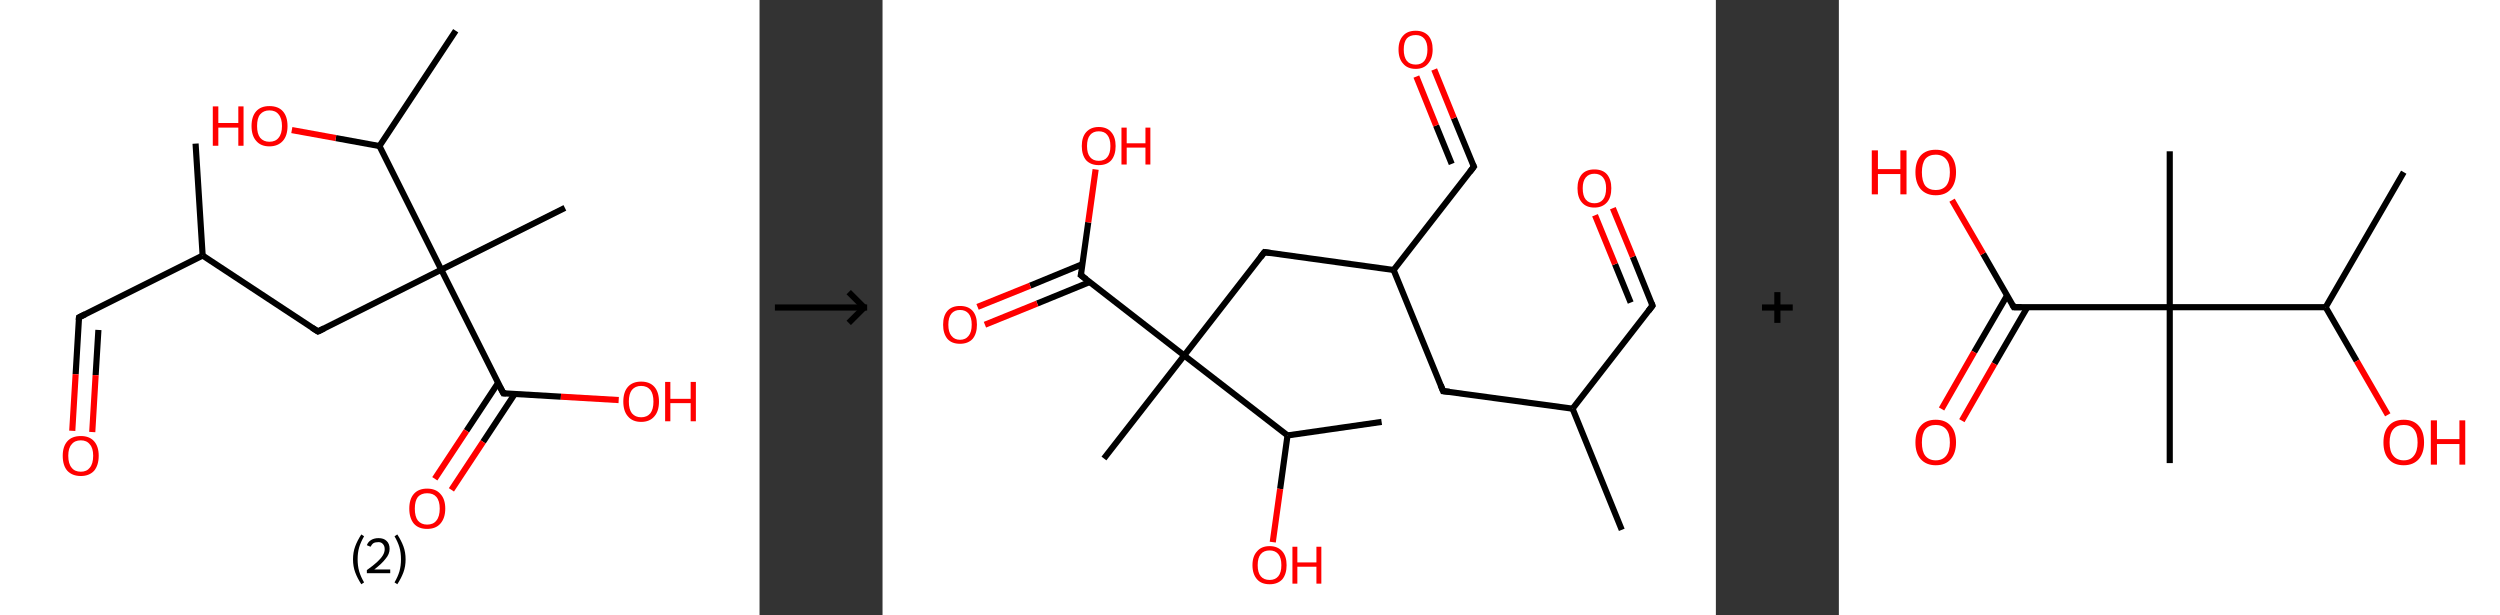 <?xml version='1.0' encoding='ASCII' standalone='yes'?>
<svg xmlns="http://www.w3.org/2000/svg" xmlns:xlink="http://www.w3.org/1999/xlink" version="1.1" width="813.0px" viewBox="0 0 813.0 200.0" height="200.0px">
  <rect x="0" y="0" width="813.0" height="200.0" fill="#333333" stroke="none"/>
  <g>
    <g transform="translate(0, 0) scale(1 1) "><!-- END OF HEADER -->
<rect style="opacity:1.0;fill:#FFFFFF;stroke:none" width="247.0" height="200.0" x="0.0" y="0.0"> </rect>
<path class="bond-0 atom-0 atom-1" d="M 63.6,46.7 L 65.9,83.1" style="fill:none;fill-rule:evenodd;stroke:#000000;stroke-width:2.0px;stroke-linecap:butt;stroke-linejoin:miter;stroke-opacity:1"/>
<path class="bond-1 atom-1 atom-2" d="M 65.9,83.1 L 25.7,103.2" style="fill:none;fill-rule:evenodd;stroke:#000000;stroke-width:2.0px;stroke-linecap:butt;stroke-linejoin:miter;stroke-opacity:1"/>
<path class="bond-2 atom-2 atom-3" d="M 25.7,103.2 L 24.6,121.7" style="fill:none;fill-rule:evenodd;stroke:#000000;stroke-width:2.0px;stroke-linecap:butt;stroke-linejoin:miter;stroke-opacity:1"/>
<path class="bond-2 atom-2 atom-3" d="M 24.6,121.7 L 23.5,140.1" style="fill:none;fill-rule:evenodd;stroke:#FF0000;stroke-width:2.0px;stroke-linecap:butt;stroke-linejoin:miter;stroke-opacity:1"/>
<path class="bond-2 atom-2 atom-3" d="M 32.0,107.3 L 31.1,122.0" style="fill:none;fill-rule:evenodd;stroke:#000000;stroke-width:2.0px;stroke-linecap:butt;stroke-linejoin:miter;stroke-opacity:1"/>
<path class="bond-2 atom-2 atom-3" d="M 31.1,122.0 L 30.0,140.5" style="fill:none;fill-rule:evenodd;stroke:#FF0000;stroke-width:2.0px;stroke-linecap:butt;stroke-linejoin:miter;stroke-opacity:1"/>
<path class="bond-3 atom-1 atom-4" d="M 65.9,83.1 L 103.4,107.8" style="fill:none;fill-rule:evenodd;stroke:#000000;stroke-width:2.0px;stroke-linecap:butt;stroke-linejoin:miter;stroke-opacity:1"/>
<path class="bond-4 atom-4 atom-5" d="M 103.4,107.8 L 143.5,87.7" style="fill:none;fill-rule:evenodd;stroke:#000000;stroke-width:2.0px;stroke-linecap:butt;stroke-linejoin:miter;stroke-opacity:1"/>
<path class="bond-5 atom-5 atom-6" d="M 143.5,87.7 L 183.7,67.6" style="fill:none;fill-rule:evenodd;stroke:#000000;stroke-width:2.0px;stroke-linecap:butt;stroke-linejoin:miter;stroke-opacity:1"/>
<path class="bond-6 atom-5 atom-7" d="M 143.5,87.7 L 163.7,127.9" style="fill:none;fill-rule:evenodd;stroke:#000000;stroke-width:2.0px;stroke-linecap:butt;stroke-linejoin:miter;stroke-opacity:1"/>
<path class="bond-7 atom-7 atom-8" d="M 162.0,124.5 L 151.7,140.1" style="fill:none;fill-rule:evenodd;stroke:#000000;stroke-width:2.0px;stroke-linecap:butt;stroke-linejoin:miter;stroke-opacity:1"/>
<path class="bond-7 atom-7 atom-8" d="M 151.7,140.1 L 141.4,155.7" style="fill:none;fill-rule:evenodd;stroke:#FF0000;stroke-width:2.0px;stroke-linecap:butt;stroke-linejoin:miter;stroke-opacity:1"/>
<path class="bond-7 atom-7 atom-8" d="M 167.4,128.1 L 157.1,143.7" style="fill:none;fill-rule:evenodd;stroke:#000000;stroke-width:2.0px;stroke-linecap:butt;stroke-linejoin:miter;stroke-opacity:1"/>
<path class="bond-7 atom-7 atom-8" d="M 157.1,143.7 L 146.8,159.3" style="fill:none;fill-rule:evenodd;stroke:#FF0000;stroke-width:2.0px;stroke-linecap:butt;stroke-linejoin:miter;stroke-opacity:1"/>
<path class="bond-8 atom-7 atom-9" d="M 163.7,127.9 L 182.4,129.0" style="fill:none;fill-rule:evenodd;stroke:#000000;stroke-width:2.0px;stroke-linecap:butt;stroke-linejoin:miter;stroke-opacity:1"/>
<path class="bond-8 atom-7 atom-9" d="M 182.4,129.0 L 201.2,130.1" style="fill:none;fill-rule:evenodd;stroke:#FF0000;stroke-width:2.0px;stroke-linecap:butt;stroke-linejoin:miter;stroke-opacity:1"/>
<path class="bond-9 atom-5 atom-10" d="M 143.5,87.7 L 123.4,47.5" style="fill:none;fill-rule:evenodd;stroke:#000000;stroke-width:2.0px;stroke-linecap:butt;stroke-linejoin:miter;stroke-opacity:1"/>
<path class="bond-10 atom-10 atom-11" d="M 123.4,47.5 L 148.2,10.0" style="fill:none;fill-rule:evenodd;stroke:#000000;stroke-width:2.0px;stroke-linecap:butt;stroke-linejoin:miter;stroke-opacity:1"/>
<path class="bond-11 atom-10 atom-12" d="M 123.4,47.5 L 109.2,44.9" style="fill:none;fill-rule:evenodd;stroke:#000000;stroke-width:2.0px;stroke-linecap:butt;stroke-linejoin:miter;stroke-opacity:1"/>
<path class="bond-11 atom-10 atom-12" d="M 109.2,44.9 L 94.9,42.3" style="fill:none;fill-rule:evenodd;stroke:#FF0000;stroke-width:2.0px;stroke-linecap:butt;stroke-linejoin:miter;stroke-opacity:1"/>
<path d="M 27.7,102.2 L 25.7,103.2 L 25.6,104.1" style="fill:none;stroke:#000000;stroke-width:2.0px;stroke-linecap:butt;stroke-linejoin:miter;stroke-opacity:1;"/>
<path d="M 101.5,106.6 L 103.4,107.8 L 105.4,106.8" style="fill:none;stroke:#000000;stroke-width:2.0px;stroke-linecap:butt;stroke-linejoin:miter;stroke-opacity:1;"/>
<path d="M 162.6,125.9 L 163.7,127.9 L 164.6,127.9" style="fill:none;stroke:#000000;stroke-width:2.0px;stroke-linecap:butt;stroke-linejoin:miter;stroke-opacity:1;"/>
<path class="atom-3" d="M 20.4 148.2 Q 20.4 145.2, 21.9 143.5 Q 23.4 141.8, 26.3 141.8 Q 29.1 141.8, 30.6 143.5 Q 32.1 145.2, 32.1 148.2 Q 32.1 151.3, 30.6 153.1 Q 29.0 154.8, 26.3 154.8 Q 23.5 154.8, 21.9 153.1 Q 20.4 151.4, 20.4 148.2 M 26.3 153.4 Q 28.2 153.4, 29.2 152.1 Q 30.3 150.8, 30.3 148.2 Q 30.3 145.7, 29.2 144.5 Q 28.2 143.2, 26.3 143.2 Q 24.3 143.2, 23.3 144.5 Q 22.2 145.7, 22.2 148.2 Q 22.2 150.8, 23.3 152.1 Q 24.3 153.4, 26.3 153.4 " fill="#FF0000"/>
<path class="atom-8" d="M 133.1 165.4 Q 133.1 162.3, 134.6 160.6 Q 136.1 158.9, 138.9 158.9 Q 141.7 158.9, 143.2 160.6 Q 144.8 162.3, 144.8 165.4 Q 144.8 168.5, 143.2 170.3 Q 141.7 172.0, 138.9 172.0 Q 136.1 172.0, 134.6 170.3 Q 133.1 168.5, 133.1 165.4 M 138.9 170.6 Q 140.9 170.6, 141.9 169.3 Q 143.0 168.0, 143.0 165.4 Q 143.0 162.9, 141.9 161.6 Q 140.9 160.4, 138.9 160.4 Q 137.0 160.4, 135.9 161.6 Q 134.9 162.9, 134.9 165.4 Q 134.9 168.0, 135.9 169.3 Q 137.0 170.6, 138.9 170.6 " fill="#FF0000"/>
<path class="atom-9" d="M 202.7 130.6 Q 202.7 127.5, 204.2 125.8 Q 205.7 124.1, 208.5 124.1 Q 211.3 124.1, 212.8 125.8 Q 214.3 127.5, 214.3 130.6 Q 214.3 133.7, 212.8 135.4 Q 211.3 137.2, 208.5 137.2 Q 205.7 137.2, 204.2 135.4 Q 202.7 133.7, 202.7 130.6 M 208.5 135.7 Q 210.4 135.7, 211.5 134.4 Q 212.5 133.1, 212.5 130.6 Q 212.5 128.1, 211.5 126.8 Q 210.4 125.5, 208.5 125.5 Q 206.6 125.5, 205.5 126.8 Q 204.5 128.1, 204.5 130.6 Q 204.5 133.1, 205.5 134.4 Q 206.6 135.7, 208.5 135.7 " fill="#FF0000"/>
<path class="atom-9" d="M 216.3 124.2 L 218.0 124.2 L 218.0 129.7 L 224.6 129.7 L 224.6 124.2 L 226.3 124.2 L 226.3 137.0 L 224.6 137.0 L 224.6 131.1 L 218.0 131.1 L 218.0 137.0 L 216.3 137.0 L 216.3 124.2 " fill="#FF0000"/>
<path class="atom-12" d="M 69.2 34.6 L 71.0 34.6 L 71.0 40.0 L 77.5 40.0 L 77.5 34.6 L 79.2 34.6 L 79.2 47.4 L 77.5 47.4 L 77.5 41.5 L 71.0 41.5 L 71.0 47.4 L 69.2 47.4 L 69.2 34.6 " fill="#FF0000"/>
<path class="atom-12" d="M 81.8 41.0 Q 81.8 37.9, 83.3 36.2 Q 84.8 34.5, 87.6 34.5 Q 90.5 34.5, 92.0 36.2 Q 93.5 37.9, 93.5 41.0 Q 93.5 44.1, 92.0 45.8 Q 90.4 47.6, 87.6 47.6 Q 84.8 47.6, 83.3 45.8 Q 81.8 44.1, 81.8 41.0 M 87.6 46.1 Q 89.6 46.1, 90.6 44.8 Q 91.7 43.5, 91.7 41.0 Q 91.7 38.5, 90.6 37.2 Q 89.6 35.9, 87.6 35.9 Q 85.7 35.9, 84.6 37.2 Q 83.6 38.4, 83.6 41.0 Q 83.6 43.5, 84.6 44.8 Q 85.7 46.1, 87.6 46.1 " fill="#FF0000"/>
<path class="legend" d="M 114.8 181.9 Q 114.8 179.6, 115.5 177.7 Q 116.2 175.8, 117.5 173.8 L 118.4 174.4 Q 117.3 176.3, 116.8 178.0 Q 116.3 179.7, 116.3 181.9 Q 116.3 184.0, 116.8 185.8 Q 117.3 187.5, 118.4 189.4 L 117.5 190.0 Q 116.2 188.0, 115.5 186.1 Q 114.8 184.2, 114.8 181.9 " fill="#000000"/>
<path class="legend" d="M 119.3 177.3 Q 119.7 176.2, 120.7 175.6 Q 121.7 175.0, 123.1 175.0 Q 124.8 175.0, 125.7 175.9 Q 126.7 176.8, 126.7 178.5 Q 126.7 180.2, 125.4 181.7 Q 124.2 183.3, 121.7 185.2 L 126.9 185.2 L 126.9 186.4 L 119.3 186.4 L 119.3 185.4 Q 121.4 183.9, 122.6 182.8 Q 123.9 181.6, 124.5 180.6 Q 125.1 179.6, 125.1 178.6 Q 125.1 177.5, 124.5 176.9 Q 124.0 176.3, 123.1 176.3 Q 122.1 176.3, 121.5 176.6 Q 120.9 177.0, 120.5 177.8 L 119.3 177.3 " fill="#000000"/>
<path class="legend" d="M 131.9 181.9 Q 131.9 184.2, 131.2 186.1 Q 130.5 188.0, 129.2 190.0 L 128.3 189.4 Q 129.4 187.5, 129.9 185.8 Q 130.4 184.0, 130.4 181.9 Q 130.4 179.7, 129.9 178.0 Q 129.4 176.3, 128.3 174.4 L 129.2 173.8 Q 130.5 175.8, 131.2 177.7 Q 131.9 179.6, 131.9 181.9 " fill="#000000"/>
</g>
    <g transform="translate(247.0, 0) scale(1 1) "><line x1="5" y1="100" x2="35" y2="100" style="stroke:rgb(0,0,0);stroke-width:2"/>
  <line x1="34" y1="100" x2="29" y2="95" style="stroke:rgb(0,0,0);stroke-width:2"/>
  <line x1="34" y1="100" x2="29" y2="105" style="stroke:rgb(0,0,0);stroke-width:2"/>
</g>
    <g transform="translate(287.0, 0) scale(1 1) "><!-- END OF HEADER -->
<rect style="opacity:1.0;fill:#FFFFFF;stroke:none" width="271.0" height="200.0" x="0.0" y="0.0"> </rect>
<path class="bond-0 atom-0 atom-1" d="M 240.4,172.3 L 224.4,132.9" style="fill:none;fill-rule:evenodd;stroke:#000000;stroke-width:2.0px;stroke-linecap:butt;stroke-linejoin:miter;stroke-opacity:1"/>
<path class="bond-1 atom-1 atom-2" d="M 224.4,132.9 L 250.4,99.4" style="fill:none;fill-rule:evenodd;stroke:#000000;stroke-width:2.0px;stroke-linecap:butt;stroke-linejoin:miter;stroke-opacity:1"/>
<path class="bond-2 atom-2 atom-3" d="M 250.4,99.4 L 244.0,83.5" style="fill:none;fill-rule:evenodd;stroke:#000000;stroke-width:2.0px;stroke-linecap:butt;stroke-linejoin:miter;stroke-opacity:1"/>
<path class="bond-2 atom-2 atom-3" d="M 244.0,83.5 L 237.5,67.7" style="fill:none;fill-rule:evenodd;stroke:#FF0000;stroke-width:2.0px;stroke-linecap:butt;stroke-linejoin:miter;stroke-opacity:1"/>
<path class="bond-2 atom-2 atom-3" d="M 243.3,98.4 L 238.2,85.9" style="fill:none;fill-rule:evenodd;stroke:#000000;stroke-width:2.0px;stroke-linecap:butt;stroke-linejoin:miter;stroke-opacity:1"/>
<path class="bond-2 atom-2 atom-3" d="M 238.2,85.9 L 231.7,70.0" style="fill:none;fill-rule:evenodd;stroke:#FF0000;stroke-width:2.0px;stroke-linecap:butt;stroke-linejoin:miter;stroke-opacity:1"/>
<path class="bond-3 atom-1 atom-4" d="M 224.4,132.9 L 182.3,127.2" style="fill:none;fill-rule:evenodd;stroke:#000000;stroke-width:2.0px;stroke-linecap:butt;stroke-linejoin:miter;stroke-opacity:1"/>
<path class="bond-4 atom-4 atom-5" d="M 182.3,127.2 L 166.2,87.8" style="fill:none;fill-rule:evenodd;stroke:#000000;stroke-width:2.0px;stroke-linecap:butt;stroke-linejoin:miter;stroke-opacity:1"/>
<path class="bond-5 atom-5 atom-6" d="M 166.2,87.8 L 192.3,54.2" style="fill:none;fill-rule:evenodd;stroke:#000000;stroke-width:2.0px;stroke-linecap:butt;stroke-linejoin:miter;stroke-opacity:1"/>
<path class="bond-6 atom-6 atom-7" d="M 192.3,54.2 L 185.8,38.4" style="fill:none;fill-rule:evenodd;stroke:#000000;stroke-width:2.0px;stroke-linecap:butt;stroke-linejoin:miter;stroke-opacity:1"/>
<path class="bond-6 atom-6 atom-7" d="M 185.8,38.4 L 179.4,22.6" style="fill:none;fill-rule:evenodd;stroke:#FF0000;stroke-width:2.0px;stroke-linecap:butt;stroke-linejoin:miter;stroke-opacity:1"/>
<path class="bond-6 atom-6 atom-7" d="M 185.1,53.3 L 180.0,40.8" style="fill:none;fill-rule:evenodd;stroke:#000000;stroke-width:2.0px;stroke-linecap:butt;stroke-linejoin:miter;stroke-opacity:1"/>
<path class="bond-6 atom-6 atom-7" d="M 180.0,40.8 L 173.6,24.9" style="fill:none;fill-rule:evenodd;stroke:#FF0000;stroke-width:2.0px;stroke-linecap:butt;stroke-linejoin:miter;stroke-opacity:1"/>
<path class="bond-7 atom-5 atom-8" d="M 166.2,87.8 L 124.2,82.0" style="fill:none;fill-rule:evenodd;stroke:#000000;stroke-width:2.0px;stroke-linecap:butt;stroke-linejoin:miter;stroke-opacity:1"/>
<path class="bond-8 atom-8 atom-9" d="M 124.2,82.0 L 98.1,115.6" style="fill:none;fill-rule:evenodd;stroke:#000000;stroke-width:2.0px;stroke-linecap:butt;stroke-linejoin:miter;stroke-opacity:1"/>
<path class="bond-9 atom-9 atom-10" d="M 98.1,115.6 L 72.0,149.1" style="fill:none;fill-rule:evenodd;stroke:#000000;stroke-width:2.0px;stroke-linecap:butt;stroke-linejoin:miter;stroke-opacity:1"/>
<path class="bond-10 atom-9 atom-11" d="M 98.1,115.6 L 64.5,89.5" style="fill:none;fill-rule:evenodd;stroke:#000000;stroke-width:2.0px;stroke-linecap:butt;stroke-linejoin:miter;stroke-opacity:1"/>
<path class="bond-11 atom-11 atom-12" d="M 65.0,85.9 L 48.0,92.9" style="fill:none;fill-rule:evenodd;stroke:#000000;stroke-width:2.0px;stroke-linecap:butt;stroke-linejoin:miter;stroke-opacity:1"/>
<path class="bond-11 atom-11 atom-12" d="M 48.0,92.9 L 30.9,99.8" style="fill:none;fill-rule:evenodd;stroke:#FF0000;stroke-width:2.0px;stroke-linecap:butt;stroke-linejoin:miter;stroke-opacity:1"/>
<path class="bond-11 atom-11 atom-12" d="M 67.4,91.7 L 50.3,98.7" style="fill:none;fill-rule:evenodd;stroke:#000000;stroke-width:2.0px;stroke-linecap:butt;stroke-linejoin:miter;stroke-opacity:1"/>
<path class="bond-11 atom-11 atom-12" d="M 50.3,98.7 L 33.3,105.6" style="fill:none;fill-rule:evenodd;stroke:#FF0000;stroke-width:2.0px;stroke-linecap:butt;stroke-linejoin:miter;stroke-opacity:1"/>
<path class="bond-12 atom-11 atom-13" d="M 64.5,89.5 L 66.9,72.3" style="fill:none;fill-rule:evenodd;stroke:#000000;stroke-width:2.0px;stroke-linecap:butt;stroke-linejoin:miter;stroke-opacity:1"/>
<path class="bond-12 atom-11 atom-13" d="M 66.9,72.3 L 69.3,55.1" style="fill:none;fill-rule:evenodd;stroke:#FF0000;stroke-width:2.0px;stroke-linecap:butt;stroke-linejoin:miter;stroke-opacity:1"/>
<path class="bond-13 atom-9 atom-14" d="M 98.1,115.6 L 131.7,141.6" style="fill:none;fill-rule:evenodd;stroke:#000000;stroke-width:2.0px;stroke-linecap:butt;stroke-linejoin:miter;stroke-opacity:1"/>
<path class="bond-14 atom-14 atom-15" d="M 131.7,141.6 L 162.3,137.2" style="fill:none;fill-rule:evenodd;stroke:#000000;stroke-width:2.0px;stroke-linecap:butt;stroke-linejoin:miter;stroke-opacity:1"/>
<path class="bond-15 atom-14 atom-16" d="M 131.7,141.6 L 129.3,159.0" style="fill:none;fill-rule:evenodd;stroke:#000000;stroke-width:2.0px;stroke-linecap:butt;stroke-linejoin:miter;stroke-opacity:1"/>
<path class="bond-15 atom-14 atom-16" d="M 129.3,159.0 L 126.9,176.3" style="fill:none;fill-rule:evenodd;stroke:#FF0000;stroke-width:2.0px;stroke-linecap:butt;stroke-linejoin:miter;stroke-opacity:1"/>
<path d="M 249.1,101.1 L 250.4,99.4 L 250.1,98.6" style="fill:none;stroke:#000000;stroke-width:2.0px;stroke-linecap:butt;stroke-linejoin:miter;stroke-opacity:1;"/>
<path d="M 184.4,127.4 L 182.3,127.2 L 181.5,125.2" style="fill:none;stroke:#000000;stroke-width:2.0px;stroke-linecap:butt;stroke-linejoin:miter;stroke-opacity:1;"/>
<path d="M 191.0,55.9 L 192.3,54.2 L 192.0,53.5" style="fill:none;stroke:#000000;stroke-width:2.0px;stroke-linecap:butt;stroke-linejoin:miter;stroke-opacity:1;"/>
<path d="M 126.3,82.3 L 124.2,82.0 L 122.9,83.7" style="fill:none;stroke:#000000;stroke-width:2.0px;stroke-linecap:butt;stroke-linejoin:miter;stroke-opacity:1;"/>
<path d="M 66.2,90.8 L 64.5,89.5 L 64.7,88.7" style="fill:none;stroke:#000000;stroke-width:2.0px;stroke-linecap:butt;stroke-linejoin:miter;stroke-opacity:1;"/>
<path class="atom-3" d="M 226.0 61.2 Q 226.0 58.4, 227.4 56.7 Q 228.8 55.1, 231.5 55.1 Q 234.2 55.1, 235.6 56.7 Q 237.0 58.4, 237.0 61.2 Q 237.0 64.2, 235.6 65.8 Q 234.1 67.5, 231.5 67.5 Q 228.8 67.5, 227.4 65.8 Q 226.0 64.2, 226.0 61.2 M 231.5 66.1 Q 233.3 66.1, 234.3 64.9 Q 235.3 63.7, 235.3 61.2 Q 235.3 58.9, 234.3 57.7 Q 233.3 56.5, 231.5 56.5 Q 229.7 56.5, 228.7 57.7 Q 227.7 58.9, 227.7 61.2 Q 227.7 63.7, 228.7 64.9 Q 229.7 66.1, 231.5 66.1 " fill="#FF0000"/>
<path class="atom-7" d="M 167.8 16.1 Q 167.8 13.2, 169.3 11.6 Q 170.7 10.0, 173.4 10.0 Q 176.0 10.0, 177.5 11.6 Q 178.9 13.2, 178.9 16.1 Q 178.9 19.0, 177.4 20.7 Q 176.0 22.4, 173.4 22.4 Q 170.7 22.4, 169.3 20.7 Q 167.8 19.1, 167.8 16.1 M 173.4 21.0 Q 175.2 21.0, 176.2 19.8 Q 177.2 18.5, 177.2 16.1 Q 177.2 13.8, 176.2 12.6 Q 175.2 11.4, 173.4 11.4 Q 171.5 11.4, 170.5 12.5 Q 169.5 13.7, 169.5 16.1 Q 169.5 18.5, 170.5 19.8 Q 171.5 21.0, 173.4 21.0 " fill="#FF0000"/>
<path class="atom-12" d="M 19.7 105.6 Q 19.7 102.7, 21.1 101.1 Q 22.5 99.5, 25.2 99.5 Q 27.9 99.5, 29.3 101.1 Q 30.7 102.7, 30.7 105.6 Q 30.7 108.5, 29.3 110.2 Q 27.8 111.8, 25.2 111.8 Q 22.5 111.8, 21.1 110.2 Q 19.7 108.5, 19.7 105.6 M 25.2 110.5 Q 27.0 110.5, 28.0 109.2 Q 29.0 108.0, 29.0 105.6 Q 29.0 103.2, 28.0 102.0 Q 27.0 100.8, 25.2 100.8 Q 23.4 100.8, 22.4 102.0 Q 21.4 103.2, 21.4 105.6 Q 21.4 108.0, 22.4 109.2 Q 23.4 110.5, 25.2 110.5 " fill="#FF0000"/>
<path class="atom-13" d="M 64.8 47.5 Q 64.8 44.6, 66.2 43.0 Q 67.7 41.3, 70.3 41.3 Q 73.0 41.3, 74.4 43.0 Q 75.8 44.6, 75.8 47.5 Q 75.8 50.4, 74.4 52.1 Q 73.0 53.7, 70.3 53.7 Q 67.7 53.7, 66.2 52.1 Q 64.8 50.4, 64.8 47.5 M 70.3 52.3 Q 72.2 52.3, 73.1 51.1 Q 74.1 49.9, 74.1 47.5 Q 74.1 45.1, 73.1 43.9 Q 72.2 42.7, 70.3 42.7 Q 68.5 42.7, 67.5 43.9 Q 66.5 45.1, 66.5 47.5 Q 66.5 49.9, 67.5 51.1 Q 68.5 52.3, 70.3 52.3 " fill="#FF0000"/>
<path class="atom-13" d="M 77.7 41.5 L 79.4 41.5 L 79.4 46.6 L 85.5 46.6 L 85.5 41.5 L 87.1 41.5 L 87.1 53.5 L 85.5 53.5 L 85.5 48.0 L 79.4 48.0 L 79.4 53.5 L 77.7 53.5 L 77.7 41.5 " fill="#FF0000"/>
<path class="atom-16" d="M 120.3 183.8 Q 120.3 180.9, 121.8 179.3 Q 123.2 177.6, 125.9 177.6 Q 128.5 177.6, 130.0 179.3 Q 131.4 180.9, 131.4 183.8 Q 131.4 186.7, 130.0 188.4 Q 128.5 190.0, 125.9 190.0 Q 123.2 190.0, 121.8 188.4 Q 120.3 186.7, 120.3 183.8 M 125.9 188.6 Q 127.7 188.6, 128.7 187.4 Q 129.7 186.2, 129.7 183.8 Q 129.7 181.4, 128.7 180.2 Q 127.7 179.0, 125.9 179.0 Q 124.0 179.0, 123.0 180.2 Q 122.0 181.4, 122.0 183.8 Q 122.0 186.2, 123.0 187.4 Q 124.0 188.6, 125.9 188.6 " fill="#FF0000"/>
<path class="atom-16" d="M 133.3 177.8 L 134.9 177.8 L 134.9 182.9 L 141.1 182.9 L 141.1 177.8 L 142.7 177.8 L 142.7 189.8 L 141.1 189.8 L 141.1 184.3 L 134.9 184.3 L 134.9 189.8 L 133.3 189.8 L 133.3 177.8 " fill="#FF0000"/>
</g>
    <g transform="translate(558.0, 0) scale(1 1) "><line x1="15" y1="100" x2="25" y2="100" style="stroke:rgb(0,0,0);stroke-width:2"/>
  <line x1="20" y1="95" x2="20" y2="105" style="stroke:rgb(0,0,0);stroke-width:2"/>
</g>
    <g transform="translate(598.0, 0) scale(1 1) "><!-- END OF HEADER -->
<rect style="opacity:1.0;fill:#FFFFFF;stroke:none" width="215.0" height="200.0" x="0.0" y="0.0"> </rect>
<path class="bond-0 atom-0 atom-1" d="M 183.7,56.0 L 158.3,99.9" style="fill:none;fill-rule:evenodd;stroke:#000000;stroke-width:2.0px;stroke-linecap:butt;stroke-linejoin:miter;stroke-opacity:1"/>
<path class="bond-1 atom-1 atom-2" d="M 158.3,99.9 L 168.4,117.4" style="fill:none;fill-rule:evenodd;stroke:#000000;stroke-width:2.0px;stroke-linecap:butt;stroke-linejoin:miter;stroke-opacity:1"/>
<path class="bond-1 atom-1 atom-2" d="M 168.4,117.4 L 178.5,134.9" style="fill:none;fill-rule:evenodd;stroke:#FF0000;stroke-width:2.0px;stroke-linecap:butt;stroke-linejoin:miter;stroke-opacity:1"/>
<path class="bond-2 atom-1 atom-3" d="M 158.3,99.9 L 107.6,99.9" style="fill:none;fill-rule:evenodd;stroke:#000000;stroke-width:2.0px;stroke-linecap:butt;stroke-linejoin:miter;stroke-opacity:1"/>
<path class="bond-3 atom-3 atom-4" d="M 107.6,99.9 L 107.6,49.2" style="fill:none;fill-rule:evenodd;stroke:#000000;stroke-width:2.0px;stroke-linecap:butt;stroke-linejoin:miter;stroke-opacity:1"/>
<path class="bond-4 atom-3 atom-5" d="M 107.6,99.9 L 107.6,150.6" style="fill:none;fill-rule:evenodd;stroke:#000000;stroke-width:2.0px;stroke-linecap:butt;stroke-linejoin:miter;stroke-opacity:1"/>
<path class="bond-5 atom-3 atom-6" d="M 107.6,99.9 L 56.9,99.9" style="fill:none;fill-rule:evenodd;stroke:#000000;stroke-width:2.0px;stroke-linecap:butt;stroke-linejoin:miter;stroke-opacity:1"/>
<path class="bond-6 atom-6 atom-7" d="M 54.7,96.1 L 44.0,114.5" style="fill:none;fill-rule:evenodd;stroke:#000000;stroke-width:2.0px;stroke-linecap:butt;stroke-linejoin:miter;stroke-opacity:1"/>
<path class="bond-6 atom-6 atom-7" d="M 44.0,114.5 L 33.4,133.0" style="fill:none;fill-rule:evenodd;stroke:#FF0000;stroke-width:2.0px;stroke-linecap:butt;stroke-linejoin:miter;stroke-opacity:1"/>
<path class="bond-6 atom-6 atom-7" d="M 61.3,99.9 L 50.6,118.3" style="fill:none;fill-rule:evenodd;stroke:#000000;stroke-width:2.0px;stroke-linecap:butt;stroke-linejoin:miter;stroke-opacity:1"/>
<path class="bond-6 atom-6 atom-7" d="M 50.6,118.3 L 40.0,136.8" style="fill:none;fill-rule:evenodd;stroke:#FF0000;stroke-width:2.0px;stroke-linecap:butt;stroke-linejoin:miter;stroke-opacity:1"/>
<path class="bond-7 atom-6 atom-8" d="M 56.9,99.9 L 46.9,82.5" style="fill:none;fill-rule:evenodd;stroke:#000000;stroke-width:2.0px;stroke-linecap:butt;stroke-linejoin:miter;stroke-opacity:1"/>
<path class="bond-7 atom-6 atom-8" d="M 46.9,82.5 L 36.8,65.1" style="fill:none;fill-rule:evenodd;stroke:#FF0000;stroke-width:2.0px;stroke-linecap:butt;stroke-linejoin:miter;stroke-opacity:1"/>
<path d="M 59.4,99.9 L 56.9,99.9 L 56.4,99.0" style="fill:none;stroke:#000000;stroke-width:2.0px;stroke-linecap:butt;stroke-linejoin:miter;stroke-opacity:1;"/>
<path class="atom-2" d="M 177.1 143.9 Q 177.1 140.4, 178.8 138.5 Q 180.5 136.5, 183.7 136.5 Q 186.9 136.5, 188.6 138.5 Q 190.3 140.4, 190.3 143.9 Q 190.3 147.3, 188.6 149.3 Q 186.8 151.3, 183.7 151.3 Q 180.5 151.3, 178.8 149.3 Q 177.1 147.4, 177.1 143.9 M 183.7 149.7 Q 185.9 149.7, 187.0 148.2 Q 188.2 146.7, 188.2 143.9 Q 188.2 141.0, 187.0 139.6 Q 185.9 138.2, 183.7 138.2 Q 181.5 138.2, 180.3 139.6 Q 179.1 141.0, 179.1 143.9 Q 179.1 146.8, 180.3 148.2 Q 181.5 149.7, 183.7 149.7 " fill="#FF0000"/>
<path class="atom-2" d="M 192.5 136.7 L 194.5 136.7 L 194.5 142.8 L 201.8 142.8 L 201.8 136.7 L 203.7 136.7 L 203.7 151.1 L 201.8 151.1 L 201.8 144.4 L 194.5 144.4 L 194.5 151.1 L 192.5 151.1 L 192.5 136.7 " fill="#FF0000"/>
<path class="atom-7" d="M 24.9 143.9 Q 24.9 140.4, 26.6 138.5 Q 28.3 136.5, 31.5 136.5 Q 34.7 136.5, 36.4 138.5 Q 38.1 140.4, 38.1 143.9 Q 38.1 147.3, 36.4 149.3 Q 34.7 151.3, 31.5 151.3 Q 28.4 151.3, 26.6 149.3 Q 24.9 147.4, 24.9 143.9 M 31.5 149.7 Q 33.7 149.7, 34.9 148.2 Q 36.1 146.7, 36.1 143.9 Q 36.1 141.0, 34.9 139.6 Q 33.7 138.2, 31.5 138.2 Q 29.3 138.2, 28.1 139.6 Q 27.0 141.0, 27.0 143.9 Q 27.0 146.8, 28.1 148.2 Q 29.3 149.7, 31.5 149.7 " fill="#FF0000"/>
<path class="atom-8" d="M 10.7 48.9 L 12.7 48.9 L 12.7 55.0 L 20.0 55.0 L 20.0 48.9 L 22.0 48.9 L 22.0 63.2 L 20.0 63.2 L 20.0 56.6 L 12.7 56.6 L 12.7 63.2 L 10.7 63.2 L 10.7 48.9 " fill="#FF0000"/>
<path class="atom-8" d="M 24.9 56.0 Q 24.9 52.6, 26.6 50.6 Q 28.3 48.7, 31.5 48.7 Q 34.7 48.7, 36.4 50.6 Q 38.1 52.6, 38.1 56.0 Q 38.1 59.5, 36.4 61.5 Q 34.7 63.5, 31.5 63.5 Q 28.4 63.5, 26.6 61.5 Q 24.9 59.5, 24.9 56.0 M 31.5 61.8 Q 33.7 61.8, 34.9 60.4 Q 36.1 58.9, 36.1 56.0 Q 36.1 53.2, 34.9 51.8 Q 33.7 50.3, 31.5 50.3 Q 29.3 50.3, 28.1 51.7 Q 27.0 53.2, 27.0 56.0 Q 27.0 58.9, 28.1 60.4 Q 29.3 61.8, 31.5 61.8 " fill="#FF0000"/>
</g>
  </g>
</svg>
